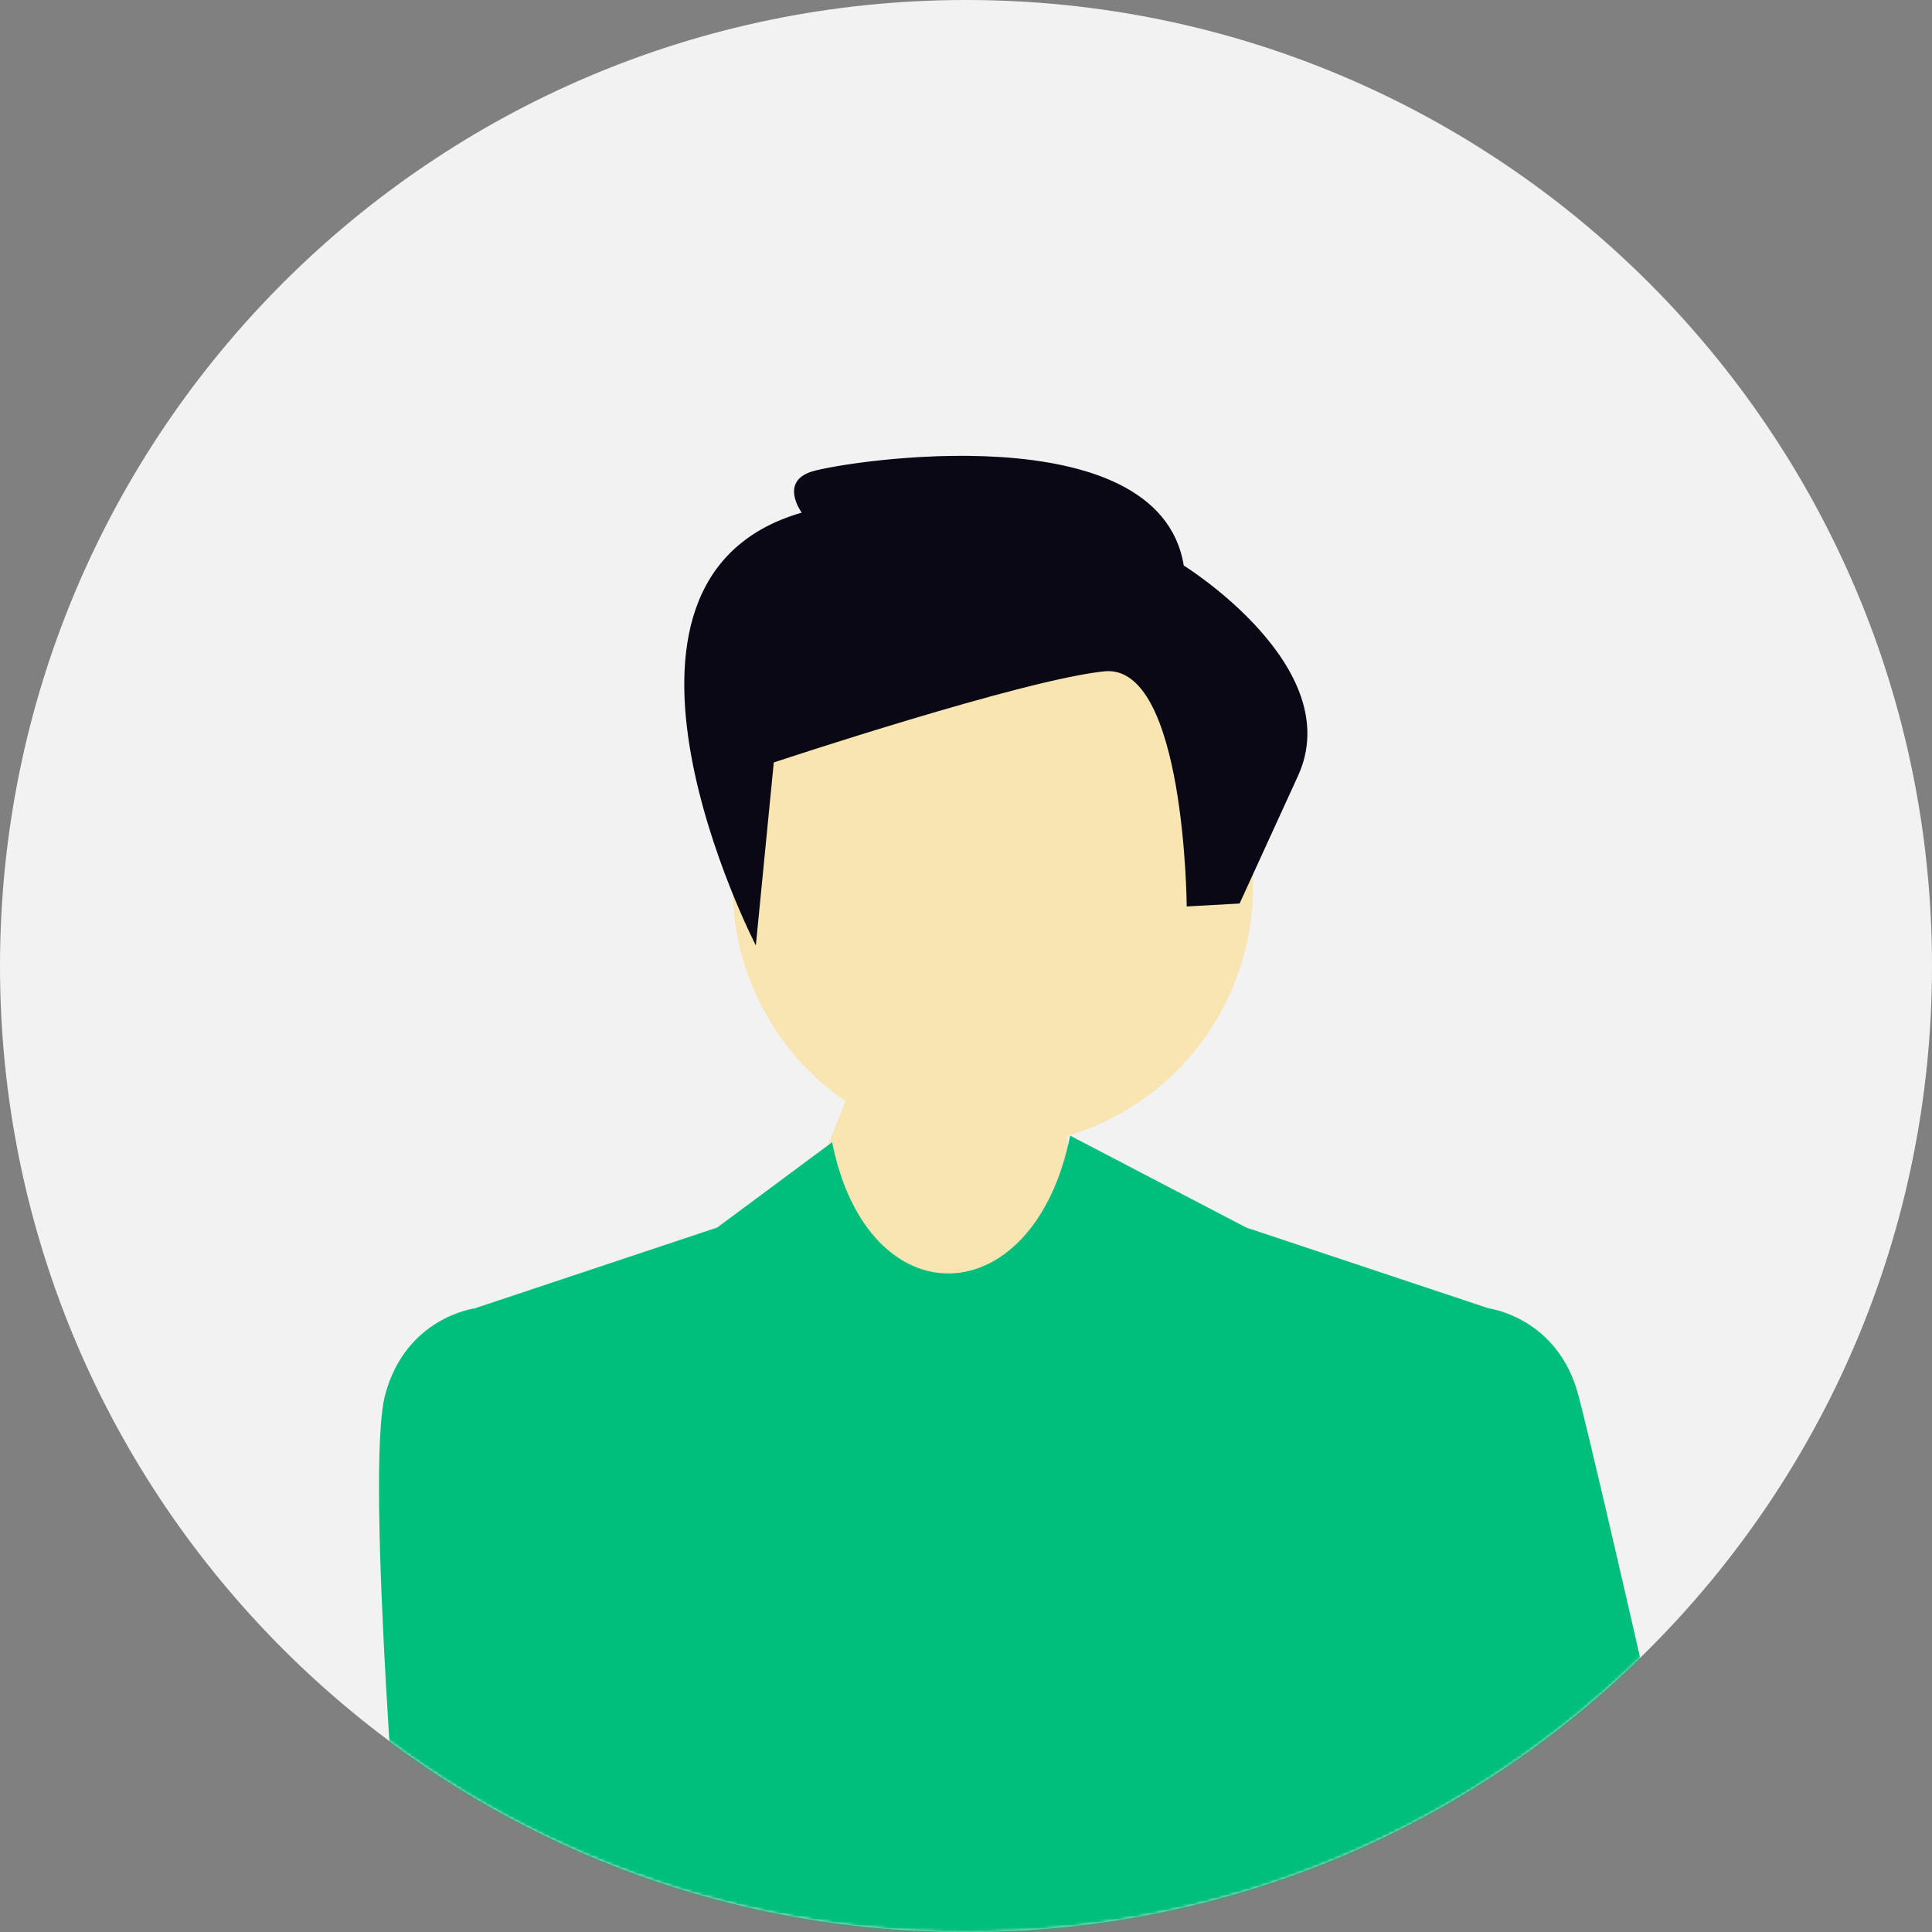 <svg width="640" height="640" viewBox="0 0 640 640" fill="none" xmlns="http://www.w3.org/2000/svg">
<rect x="0" y="0" width="640" height="640" fill="#808080" stroke="none"/>
<g clip-path="url(#clip0_1237_5545)">
<path d="M320 640C496.731 640 640 496.731 640 320C640 143.269 496.731 0 320 0C143.269 0 0 143.269 0 320C0 496.731 143.269 640 320 640Z" fill="#F2F2F2"/>
<mask id="mask0_1237_5545" style="mask-type:luminance" maskUnits="userSpaceOnUse" x="0" y="0" width="640" height="640">
<path d="M320 640C496.731 640 640 496.731 640 320C640 143.269 496.731 0 320 0C143.269 0 0 143.269 0 320C0 496.731 143.269 640 320 640Z" fill="white"/>
</mask>
<g mask="url(#mask0_1237_5545)">
<path d="M411.3 319C415.968 303.767 416.324 287.539 412.326 272.116C408.329 256.694 400.136 242.681 388.656 231.633C377.177 220.585 362.86 212.935 347.296 209.532C331.731 206.129 315.528 207.106 300.486 212.355C285.443 217.604 272.149 226.918 262.08 239.265C252.012 251.612 245.562 266.508 243.446 282.299C241.331 298.09 243.634 314.159 250.099 328.72C256.563 343.282 266.937 355.767 280.068 364.789L227.449 496.682L485.935 474.776C485.935 474.776 354.991 404.476 353.312 376.387C366.969 372.361 379.414 365.011 389.534 354.996C399.653 344.981 407.132 332.614 411.3 319Z" fill="#FFD665" fill-opacity="0.45"/>
<path d="M473.129 442.663L493.15 433.414C493.15 433.414 516.022 436.33 522.844 462.135C529.666 487.94 560.814 626.184 560.814 626.184C560.814 626.184 579.061 644.191 568.603 669.022C568.603 669.022 572.246 696.522 560.814 700.665C549.382 704.808 472.793 763.93 472.793 763.93L473.13 442.664L473.129 442.663Z" fill="#00BE7B"/>
<path d="M412.83 406.641L354.501 376.199C342.567 435.583 287.575 437.773 275.641 378.39L237.583 406.641L157.262 433.414L168.945 744.838L331.979 744.368L331.991 744.838H481.468L493.151 433.414L412.83 406.641Z" fill="#00BE7B"/>
<path d="M177.284 442.663L157.263 433.414C157.263 433.414 134.391 436.33 127.569 462.135C120.747 487.94 133.41 637.135 133.41 637.135C133.41 637.135 115.163 655.142 125.621 679.973C125.621 679.973 121.978 707.473 133.41 711.616C144.842 715.759 177.283 717.59 177.283 717.59V442.663H177.284Z" fill="#00BE7B"/>
<path d="M256.325 252.572L250.382 313.202C250.382 313.202 188.018 192.194 265.574 169.818C265.574 169.818 258.021 159.591 268.982 156.188C279.943 152.785 383.856 136.468 392.139 187.342C392.139 187.342 446.424 220.987 429.995 256.984L410.638 299.3L393.114 300.274C393.114 300.274 392.62 219.705 365.854 222.387C339.088 225.069 256.325 252.572 256.325 252.572Z" fill="#090814"/>
</g>
</g>
<defs>
<clipPath id="clip0_1237_5545">
<rect width="640" height="640" fill="white"/>
</clipPath>
</defs>
</svg>
